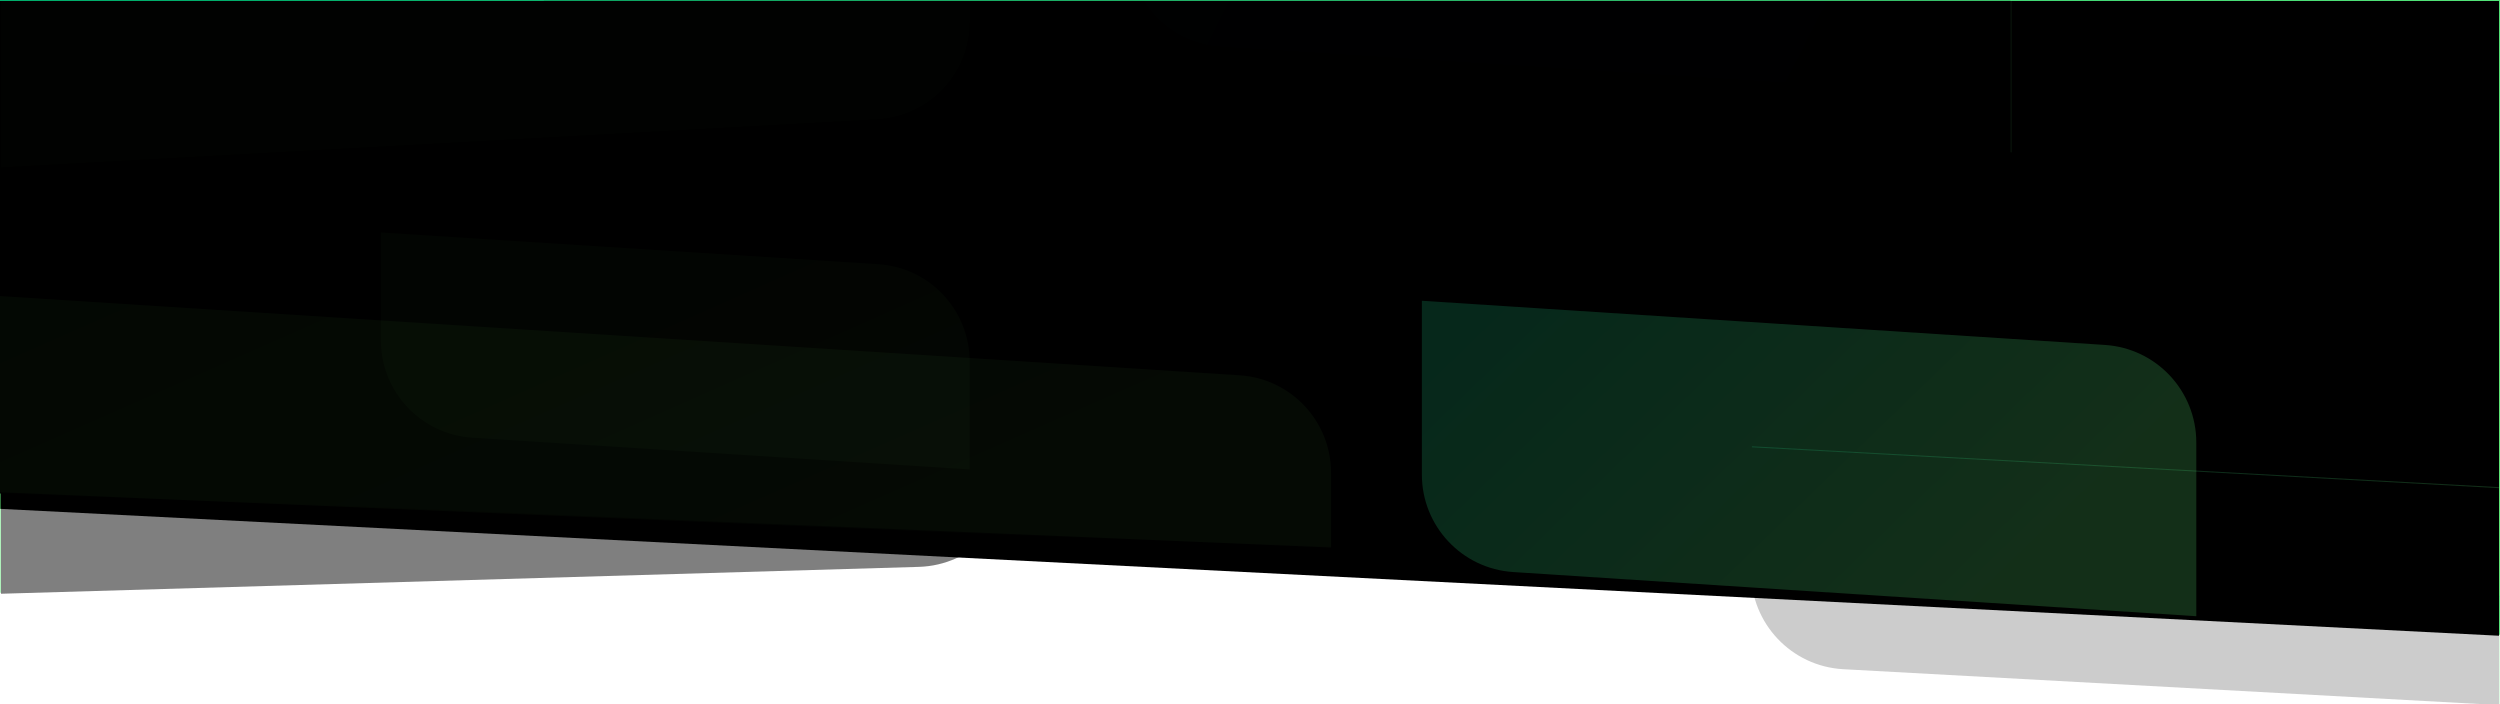<svg xmlns="http://www.w3.org/2000/svg" xmlns:xlink="http://www.w3.org/1999/xlink" width="2560" height="721" viewBox="0 0 2560 721">
    <defs>
        <linearGradient id="a" x1="26.428%" x2="65.042%" y1="83.314%" y2="-8.156%">
            <stop offset="0%" stop-color="#61EC7A"/>
            <stop offset="100%" stop-color="#1EC786"/>
        </linearGradient>
        <path id="b" d="M0 0h2560v650L0 520z"/>
        <filter id="c" width="100.1%" height="100.5%" x="-.1%" y="-.2%" filterUnits="objectBoundingBox">
            <feGaussianBlur in="SourceAlpha" result="shadowBlurInner1" stdDeviation="1"/>
            <feOffset dx="-1" dy="1" in="shadowBlurInner1" result="shadowOffsetInner1"/>
            <feComposite in="shadowOffsetInner1" in2="SourceAlpha" k2="-1" k3="1" operator="arithmetic" result="shadowInnerInner1"/>
            <feColorMatrix in="shadowInnerInner1" values="0 0 0 0 1 0 0 0 0 1 0 0 0 0 1 0 0 0 0.304 0"/>
        </filter>
        <linearGradient id="d" x1="91.47%" x2="0%" y1="56.886%" y2="18.272%">
            <stop offset="0%" stop-color="#61EC7A"/>
            <stop offset="100%" stop-color="#1EC786"/>
        </linearGradient>
        <path id="e" d="M0 415.086l1037 30.374V607L97.072 579.47C43.007 577.885 0 533.6 0 479.511v-64.426z"/>
        <filter id="f" width="100.3%" height="101.6%" x="-.1%" y="-.8%" filterUnits="objectBoundingBox">
            <feGaussianBlur in="SourceAlpha" result="shadowBlurInner1" stdDeviation="1"/>
            <feOffset dx="-1" dy="1" in="shadowBlurInner1" result="shadowOffsetInner1"/>
            <feComposite in="shadowOffsetInner1" in2="SourceAlpha" k2="-1" k3="1" operator="arithmetic" result="shadowInnerInner1"/>
            <feColorMatrix in="shadowInnerInner1" values="0 0 0 0 1 0 0 0 0 1 0 0 0 0 1 0 0 0 0.304 0"/>
        </filter>
        <linearGradient id="h" x1="91.47%" x2="1.22%" y1="56.886%" y2="18.786%">
            <stop offset="0%" stop-color="#61EC7A"/>
            <stop offset="100%" stop-color="#00AD6B"/>
        </linearGradient>
        <path id="g" d="M0 0h2560v610L0 504.286z"/>
        <filter id="i" width="100.1%" height="100.5%" x="-.1%" y="-.2%" filterUnits="objectBoundingBox">
            <feGaussianBlur in="SourceAlpha" result="shadowBlurInner1" stdDeviation="1"/>
            <feOffset dx="-1" dy="1" in="shadowBlurInner1" result="shadowOffsetInner1"/>
            <feComposite in="shadowOffsetInner1" in2="SourceAlpha" k2="-1" k3="1" operator="arithmetic" result="shadowInnerInner1"/>
            <feColorMatrix in="shadowInnerInner1" values="0 0 0 0 1 0 0 0 0 1 0 0 0 0 1 0 0 0 0.304 0"/>
        </filter>
        <linearGradient id="j" x1="7.453%" x2="65.98%" y1="-128.434%" y2="117.308%">
            <stop offset="0%" stop-color="#83FF73"/>
            <stop offset="100%" stop-color="#56CD47"/>
        </linearGradient>
        <path id="l" d="M552-451l1414.242 90.367c52.645 3.364 93.623 47.044 93.623 99.796V156L645.623 65.633C592.978 62.27 552 18.59 552-34.163V-451z"/>
        <filter id="m" width="100.2%" height="100.5%" x="-.1%" y="-.2%" filterUnits="objectBoundingBox">
            <feGaussianBlur in="SourceAlpha" result="shadowBlurInner1" stdDeviation="1"/>
            <feOffset dx="-1" dy="1" in="shadowBlurInner1" result="shadowOffsetInner1"/>
            <feComposite in="shadowOffsetInner1" in2="SourceAlpha" k2="-1" k3="1" operator="arithmetic" result="shadowInnerInner1"/>
            <feColorMatrix in="shadowInnerInner1" values="0 0 0 0 1 0 0 0 0 1 0 0 0 0 1 0 0 0 0.304 0"/>
        </filter>
        <linearGradient id="n" x1="89.388%" x2="10.21%" y1="66.341%" y2="50%">
            <stop offset="0%" stop-color="#0070FF" stop-opacity=".691"/>
            <stop offset="100%" stop-color="#6BD7FF"/>
        </linearGradient>
        <linearGradient id="o" x1="87.205%" x2="13.236%" y1="67.016%" y2="0%">
            <stop offset="0%" stop-color="#83FF73"/>
            <stop offset="100%" stop-color="#56CD47"/>
        </linearGradient>
        <path id="p" d="M1794 457l766 41.905V721l-671.462-36.733c-53.027-2.9-94.538-46.745-94.538-99.85V457z"/>
        <filter id="q" width="100.4%" height="101.1%" x="-.2%" y="-.6%" filterUnits="objectBoundingBox">
            <feGaussianBlur in="SourceAlpha" result="shadowBlurInner1" stdDeviation="1"/>
            <feOffset dx="-1" dy="1" in="shadowBlurInner1" result="shadowOffsetInner1"/>
            <feComposite in="shadowOffsetInner1" in2="SourceAlpha" k2="-1" k3="1" operator="arithmetic" result="shadowInnerInner1"/>
            <feColorMatrix in="shadowInnerInner1" values="0 0 0 0 1 0 0 0 0 1 0 0 0 0 1 0 0 0 0.304 0"/>
        </filter>
    </defs>
    <g fill="none" fill-rule="evenodd">
        <use fill="url(#a)" xlink:href="#b"/>
        <use fill="#000" filter="url(#c)" xlink:href="#b"/>
        <g opacity=".5" transform="matrix(-1 0 0 1 1037 0)">
            <use fill="url(#d)" xlink:href="#e"/>
            <use fill="#000" filter="url(#f)" xlink:href="#e"/>
        </g>
        <mask id="k" fill="#fff">
            <use xlink:href="#g"/>
        </mask>
        <use fill="url(#h)" xlink:href="#g"/>
        <use fill="#000" filter="url(#i)" xlink:href="#g"/>
        <path fill="url(#j)" d="M1-172l897.486 49.312C951.503-119.775 993-75.936 993-22.838V171.38L95.514 122.068C42.497 119.155 1 75.316 1 22.22V-172z" mask="url(#k)" opacity=".1" style="mix-blend-mode:multiply" transform="matrix(-1 0 0 1 994 0)"/>
        <g mask="url(#k)" opacity=".1" style="mix-blend-mode:overlay">
            <use fill="url(#d)" xlink:href="#l"/>
            <use fill="#000" filter="url(#m)" xlink:href="#l"/>
        </g>
        <path fill="url(#n)" d="M1156-425l1285.377 82.133c52.645 3.364 93.623 47.044 93.623 99.796v373.196L1249.623 47.992C1196.978 44.628 1156 .948 1156-51.805V-425z" mask="url(#k)" opacity=".05"/>
        <path fill="url(#o)" d="M-81 298l1350.377 86.286c52.645 3.364 93.623 47.044 93.623 99.797V879.29L12.623 793.005C-40.022 789.64-81 745.96-81 693.208V298z" mask="url(#k)" opacity=".2" style="mix-blend-mode:overlay"/>
        <path fill="url(#o)" d="M390 238l509.377 32.548C952.022 273.912 993 317.592 993 370.345V480.74l-509.377-32.548C430.978 444.83 390 401.15 390 348.397V238z" mask="url(#k)" opacity=".15" style="mix-blend-mode:overlay"/>
        <g opacity=".2">
            <use fill="url(#d)" xlink:href="#p"/>
            <use fill="#000" filter="url(#q)" xlink:href="#p"/>
        </g>
        <path fill="url(#d)" d="M1456 308l699.452 45.222c52.614 3.401 93.548 47.068 93.548 99.791V631l-699.452-45.222c-52.614-3.401-93.548-47.068-93.548-99.791V308z" opacity=".2" style="mix-blend-mode:multiply"/>
    </g>
</svg>
